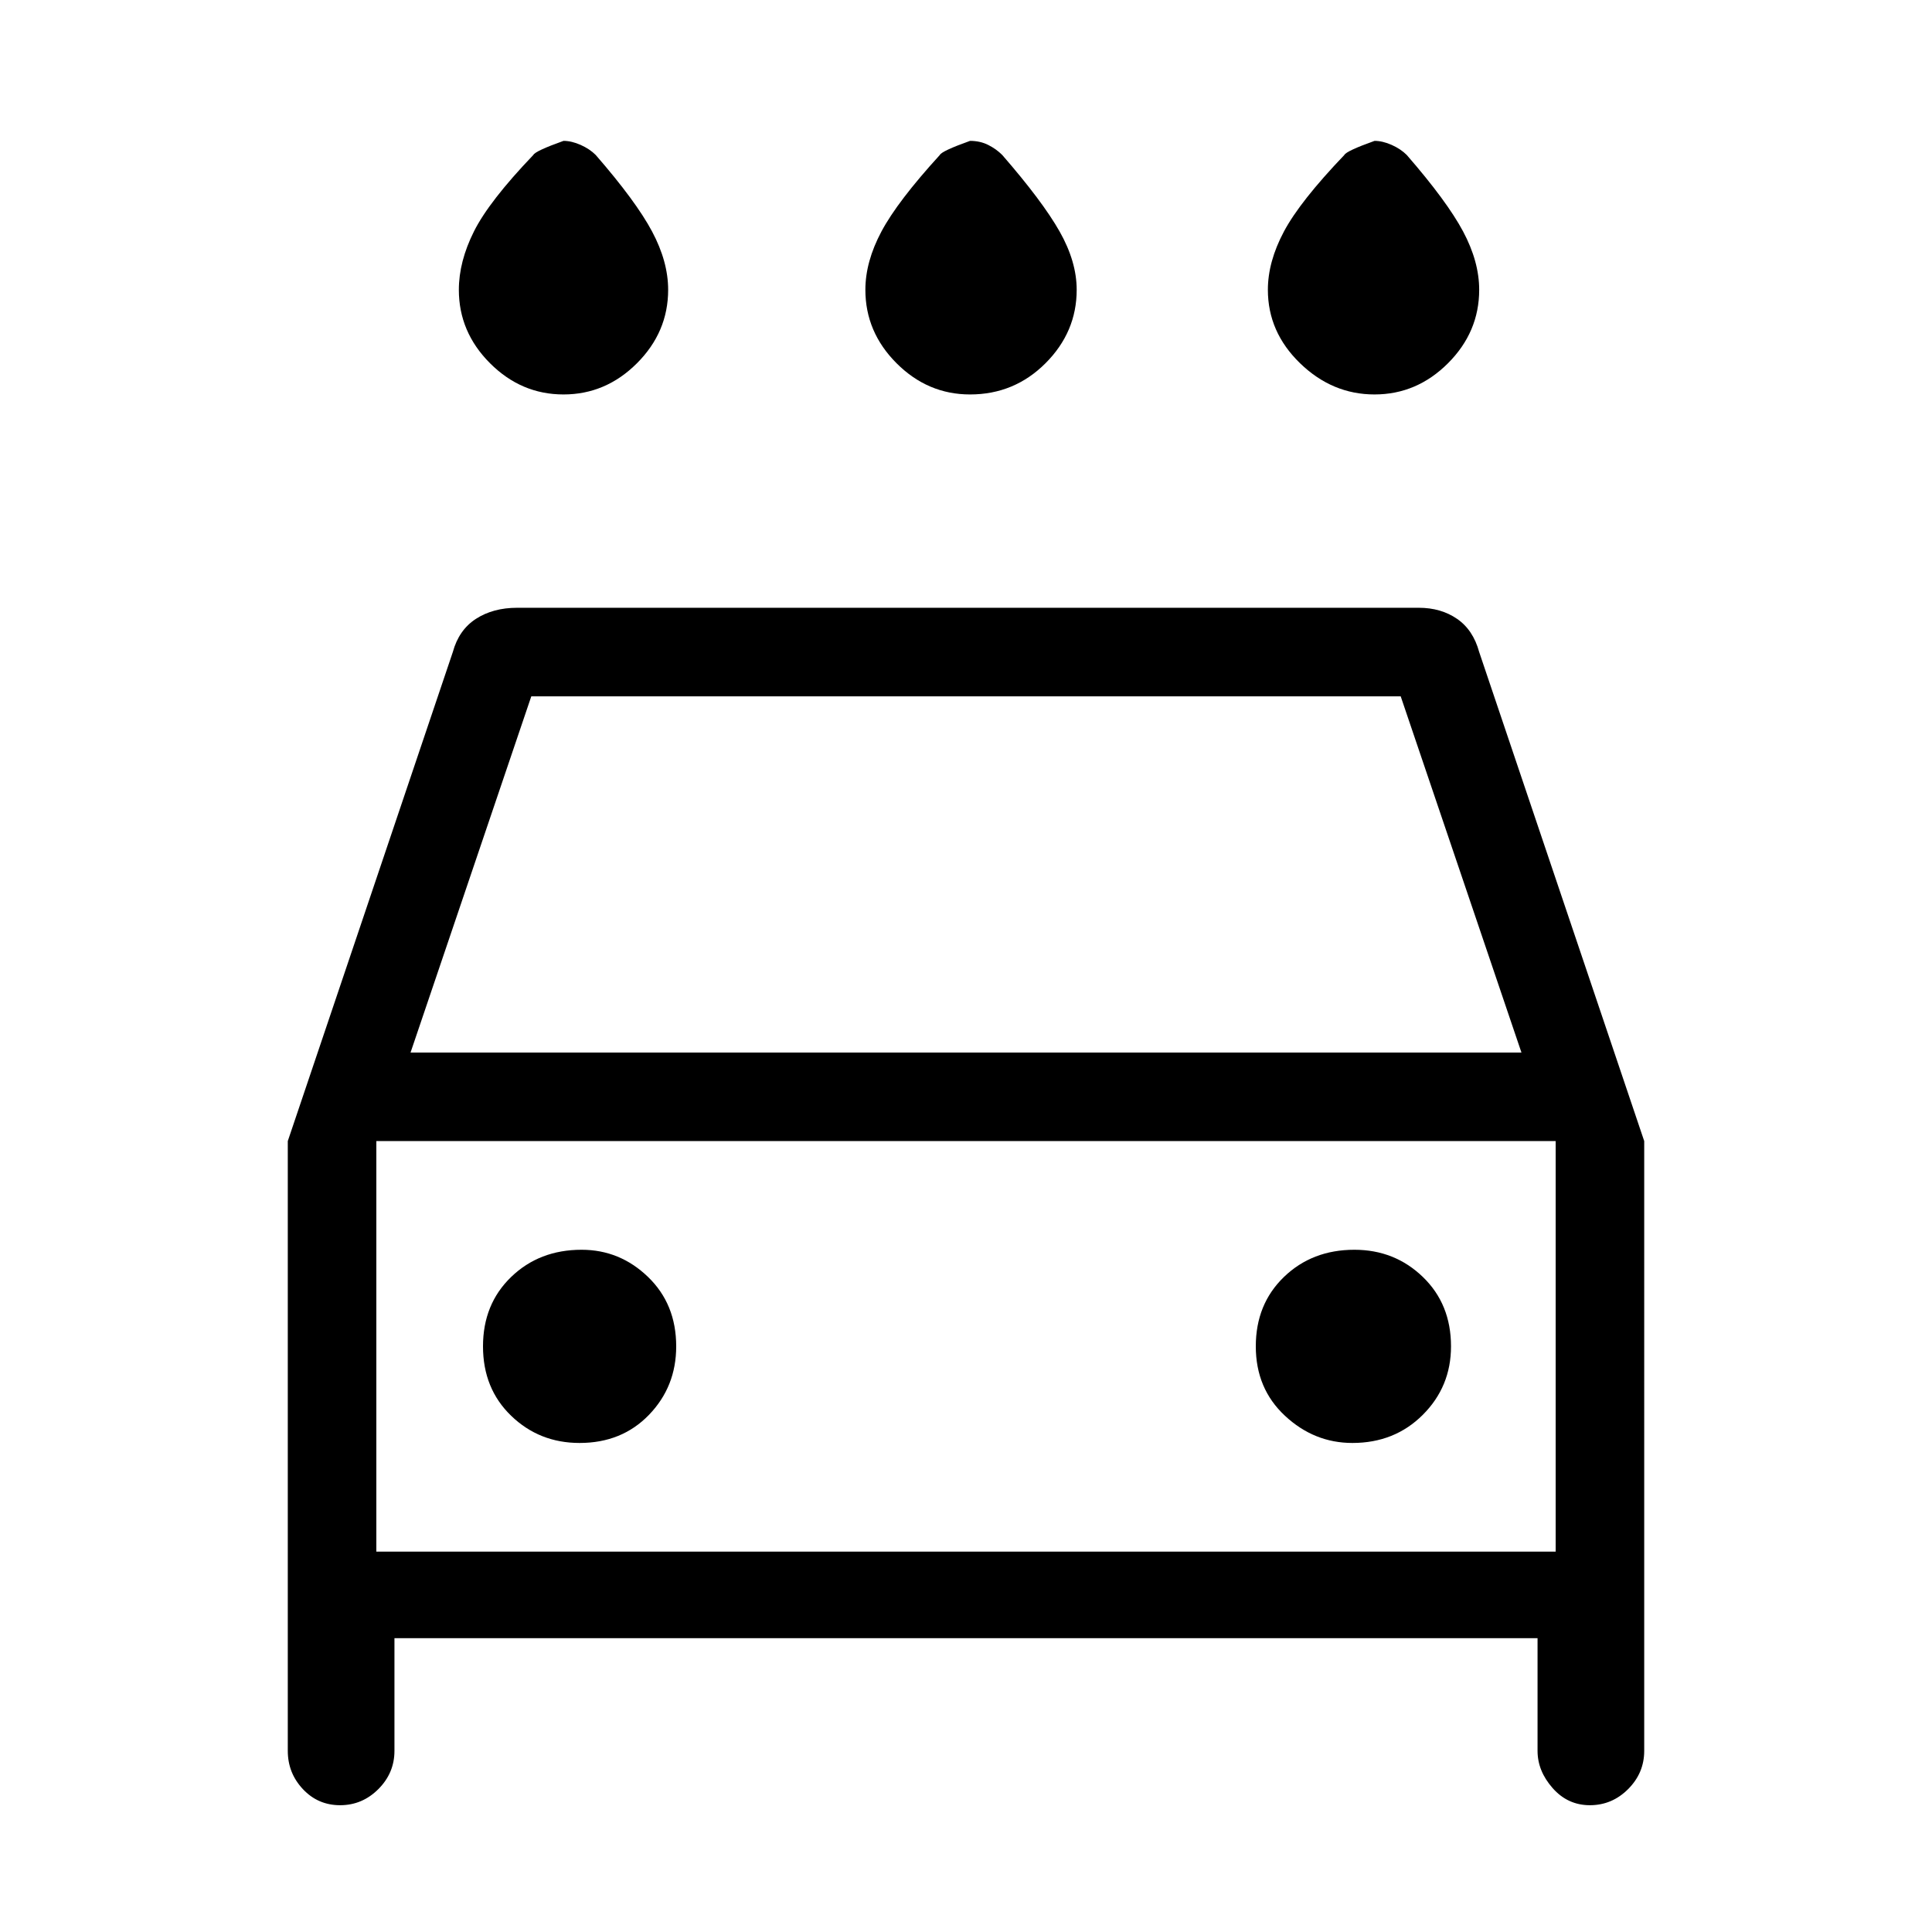 <svg xmlns="http://www.w3.org/2000/svg" height="48" width="48"><path d="M24.1 9.8q-1.05 0-1.825-.775Q21.5 8.25 21.5 7.2q0-.7.4-1.45t1.45-1.9q.05-.1.75-.35.25 0 .45.1t.35.25q1 1.15 1.425 1.9.425.75.425 1.45 0 1.05-.775 1.825Q25.2 9.8 24.1 9.8ZM14 9.8q-1.05 0-1.825-.775Q11.4 8.25 11.4 7.2q0-.7.375-1.45t1.475-1.9q.05-.1.75-.35.2 0 .425.1.225.1.375.25 1 1.15 1.4 1.9.4.75.4 1.45 0 1.05-.775 1.825Q15.05 9.8 14 9.8Zm20.15 0q-1.05 0-1.85-.775T31.5 7.2q0-.7.4-1.45t1.5-1.9q.05-.1.75-.35.2 0 .425.1.225.1.375.25 1 1.15 1.4 1.9.4.75.4 1.45 0 1.05-.775 1.825-.775.775-1.825.775ZM8.45 44.85q-.55 0-.925-.4t-.375-.95V28.35l4.1-12.15q.15-.55.575-.825.425-.275 1.025-.275h22.4q.55 0 .95.275.4.275.55.825l4.1 12.15V43.5q0 .55-.4.95-.4.4-.95.4-.55 0-.925-.425T38.2 43.5v-2.8H9.8v2.8q0 .55-.4.95-.4.4-.95.4Zm1.75-18.7h27.6l-3-8.85H13.2Zm-.85 2.2v10.2Zm5.05 7.5q1.05 0 1.725-.7t.675-1.7q0-1.05-.7-1.725t-1.65-.675q-1.05 0-1.75.675T12 33.45q0 1.05.7 1.725t1.7.675Zm19.2 0q1.05 0 1.75-.7t.7-1.7q0-1.05-.7-1.725t-1.7-.675q-1.05 0-1.75.675t-.7 1.725q0 1.05.725 1.725t1.675.675Zm-24.25 2.7h29.3v-10.2H9.35Z"/></svg>